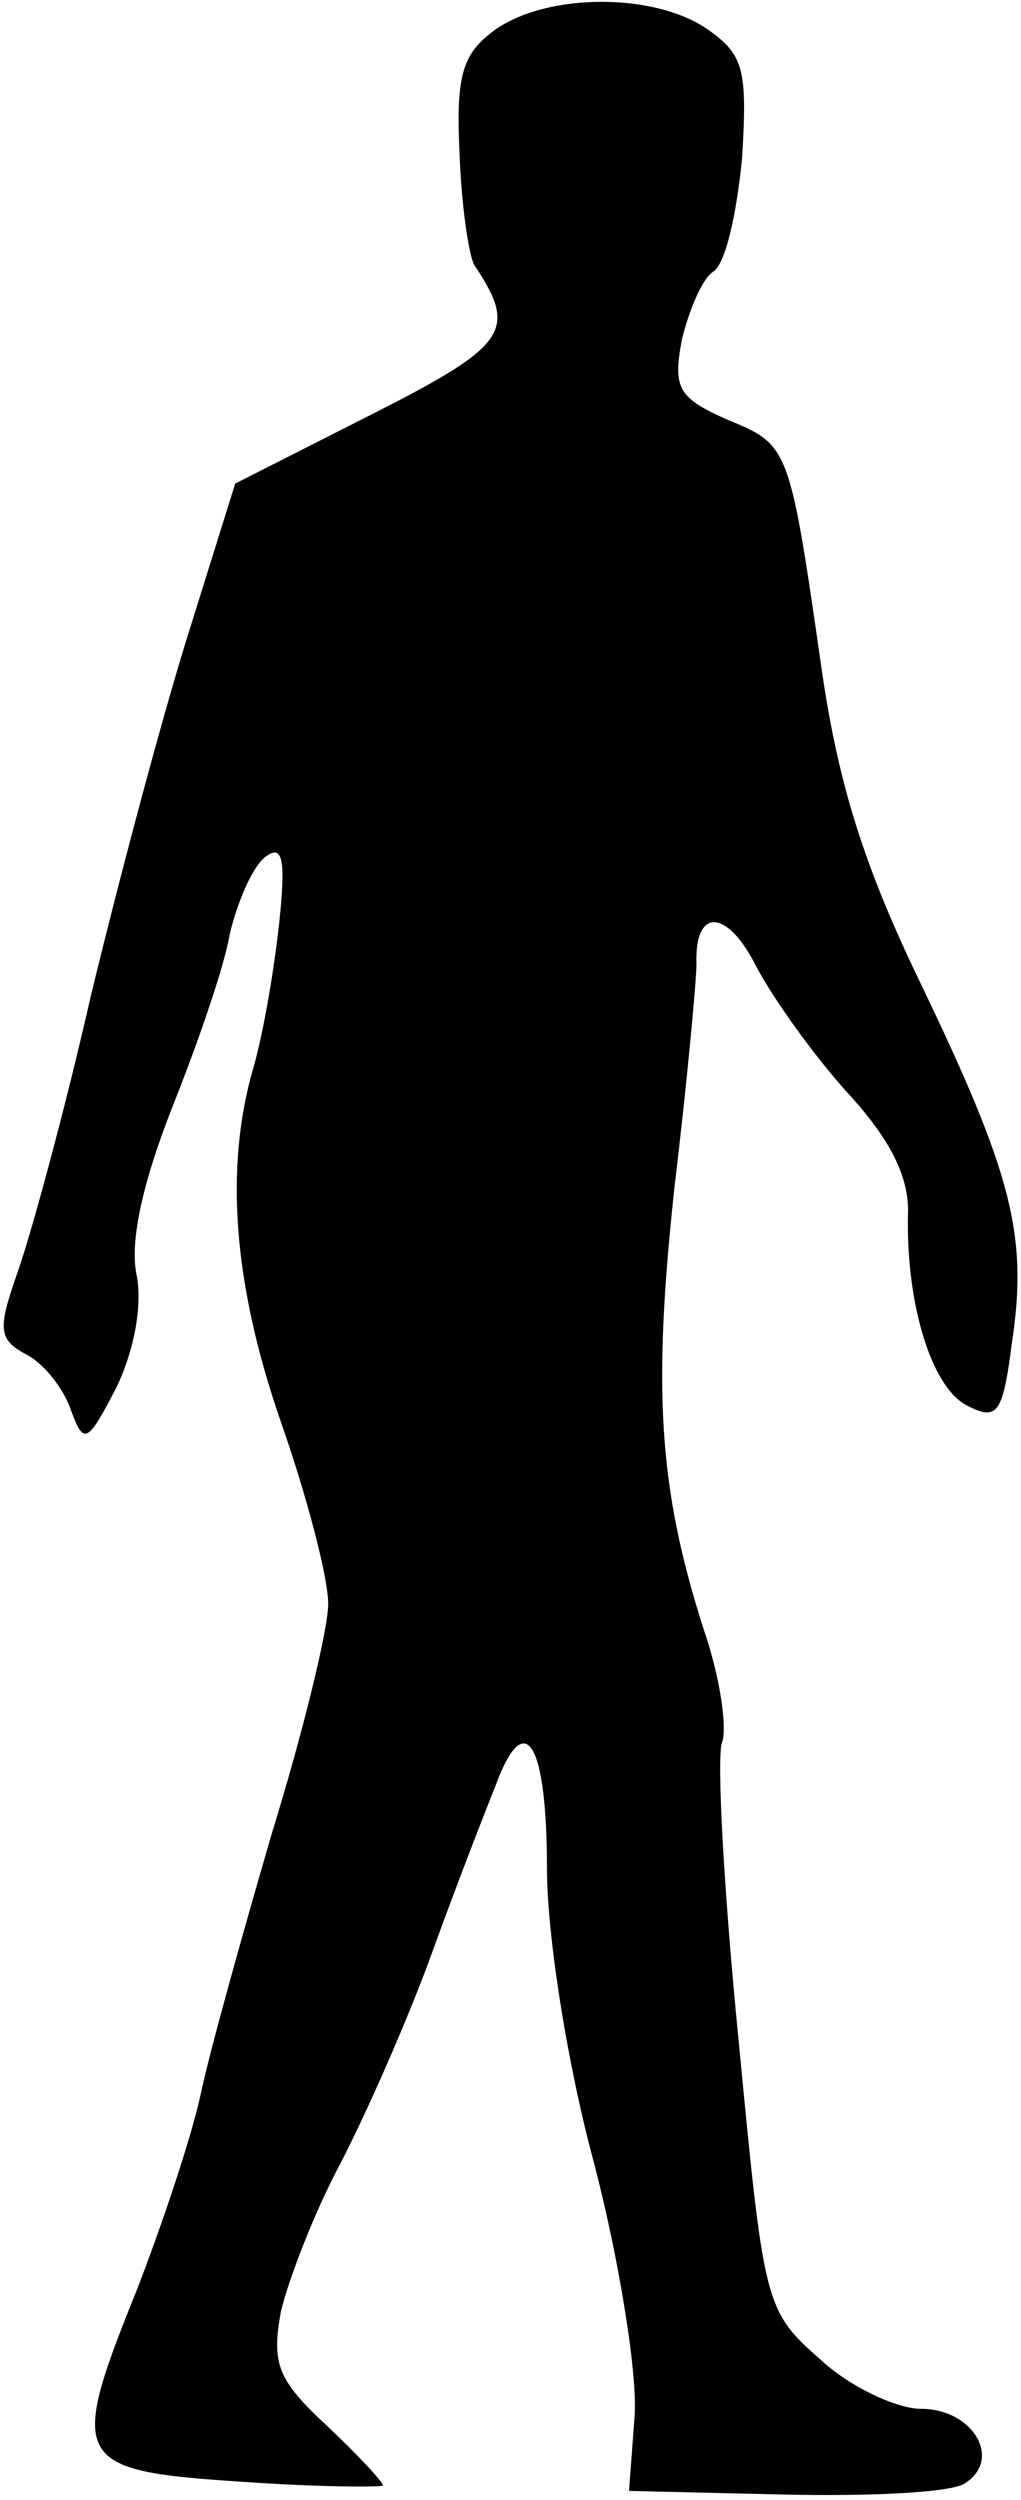 <?xml version="1.0" standalone="no"?>
<!DOCTYPE svg PUBLIC "-//W3C//DTD SVG 20010904//EN"
 "http://www.w3.org/TR/2001/REC-SVG-20010904/DTD/svg10.dtd">
<svg version="1.0" xmlns="http://www.w3.org/2000/svg"
 width="56pt" height="137pt" viewBox="0 0 56 137"
 preserveAspectRatio="xMidYMid meet">
<g transform="translate(0,137) scale(0.1,-0.1)"
fill="#000000" stroke="none">
<path fill="#000000" stroke="none" d="M272 1354 c-18 -13 -22 -24 -20 -67 1
-29 5 -56 8 -62 24 -36 19 -44 -56 -82 l-75 -38 -25 -80 c-14 -44 -38 -134
-54 -200 -15 -66 -34 -135 -41 -154 -10 -29 -10 -35 5 -43 10 -5 21 -19 25
-31 7 -19 9 -18 25 13 10 21 14 45 11 61 -4 18 3 50 19 91 14 35 29 78 32 96
4 17 12 36 19 42 10 8 12 0 8 -37 -3 -27 -9 -61 -14 -78 -16 -55 -11 -119 15
-194 14 -40 26 -85 26 -100 0 -14 -14 -71 -31 -126 -16 -55 -34 -119 -39 -143
-5 -23 -21 -71 -35 -107 -38 -94 -35 -99 58 -105 42 -3 77 -3 77 -2 0 2 -14
17 -31 33 -27 25 -30 34 -25 62 4 17 18 54 33 82 14 27 37 79 50 115 13 36 29
77 35 92 16 43 28 23 28 -46 0 -36 11 -107 26 -162 14 -54 24 -117 22 -139
l-3 -40 85 -2 c47 -1 91 1 99 6 21 13 5 41 -24 41 -13 0 -39 12 -55 27 -31 27
-31 31 -45 176 -8 81 -12 154 -9 162 3 8 -1 36 -10 62 -25 78 -28 132 -16 243
7 58 12 113 12 122 -1 31 17 30 33 -2 9 -17 31 -48 50 -69 23 -25 34 -46 33
-67 -1 -49 13 -94 32 -104 17 -9 20 -5 25 34 9 59 0 93 -50 197 -31 64 -45
109 -54 170 -18 125 -18 125 -52 139 -27 12 -30 17 -25 44 4 16 11 33 17 37 7
4 13 32 16 62 3 49 1 57 -19 71 -29 20 -87 20 -116 0z"/>
</g>
</svg>
